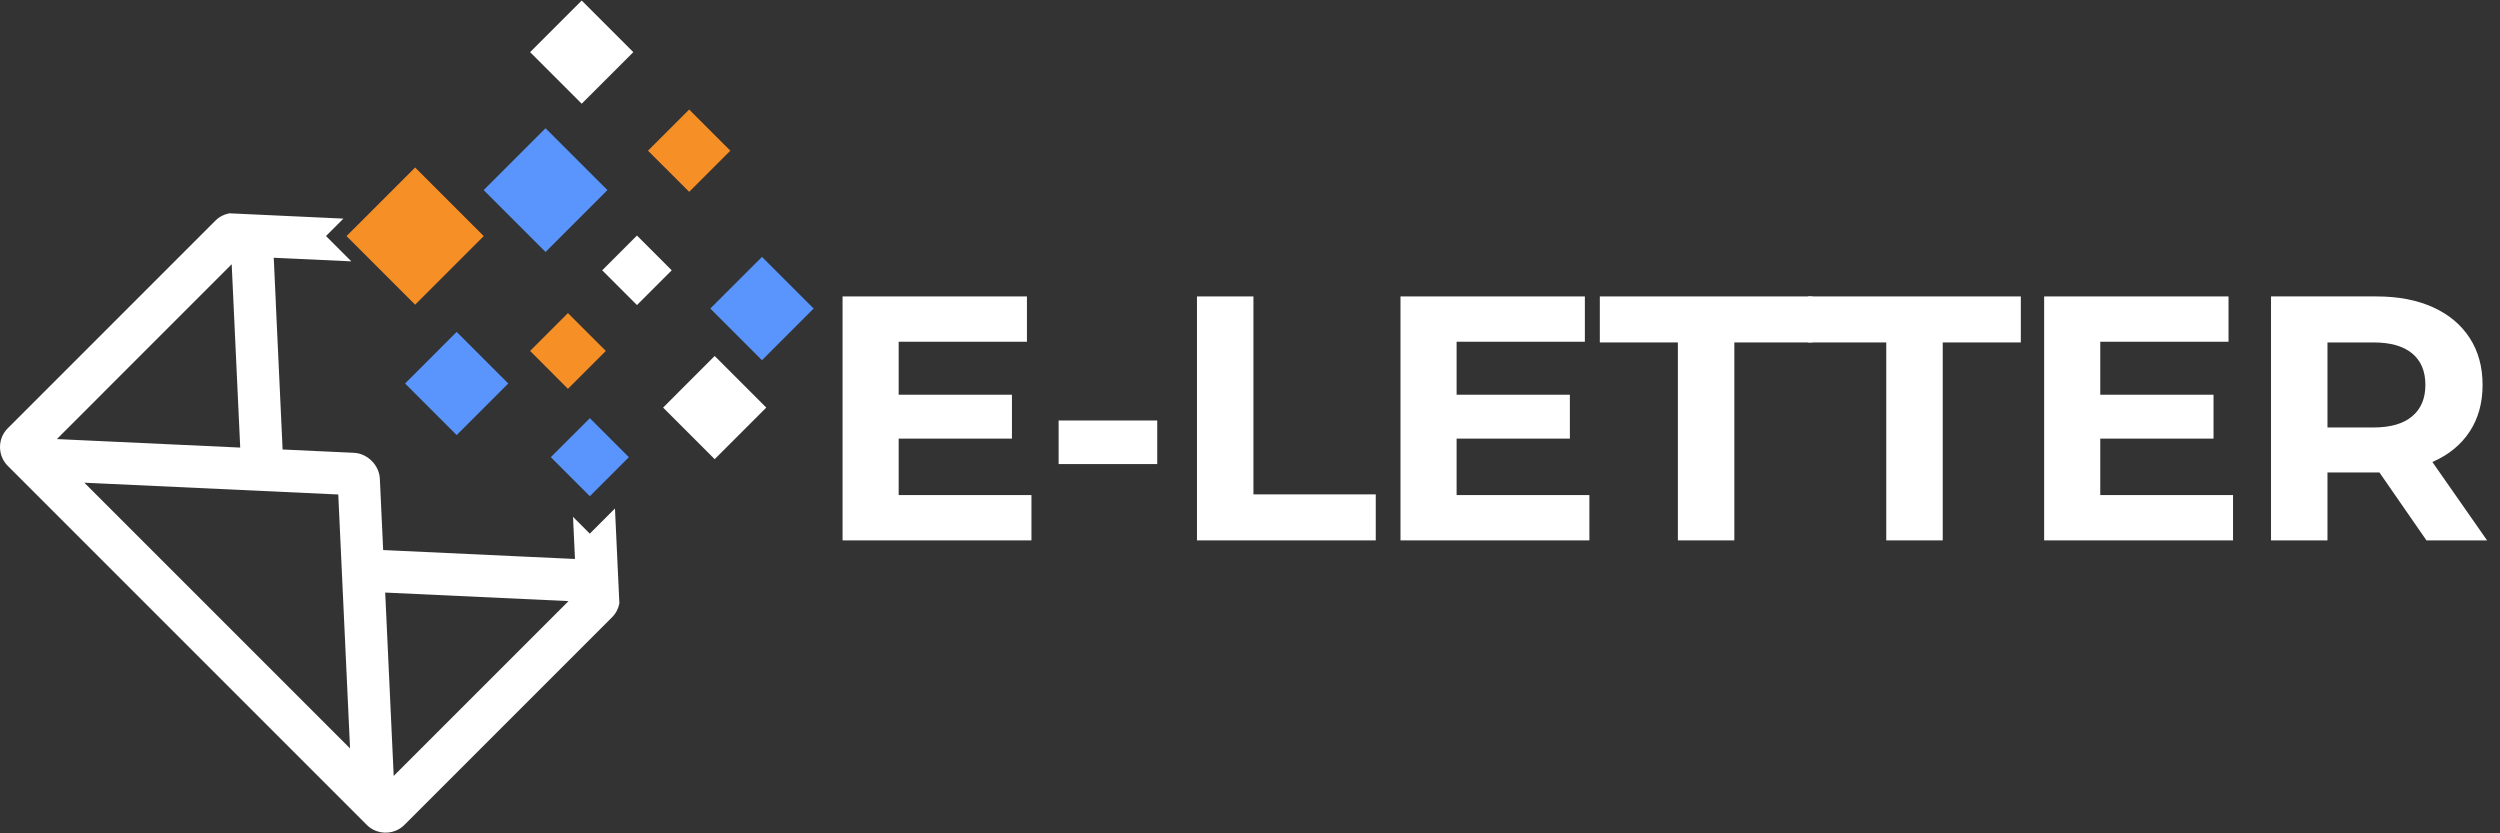 <svg xmlns="http://www.w3.org/2000/svg" xmlns:xlink="http://www.w3.org/1999/xlink" width="1500" zoomAndPan="magnify" viewBox="0 0 1125 375" height="500" preserveAspectRatio="xMidYMid meet" version="1.0"><rect x="0" y="0" width="1125" height="375" fill="#333333" stroke="none"/><defs><g/><clipPath id="b68e2301fd"><path d="M 319 115 L 366 115 L 366 163 L 319 163 Z M 319 115 " clip-rule="nonzero"/></clipPath></defs><path fill="#5995fd" d="M 205.504 149.352 L 228.723 172.562 L 205.504 195.781 L 182.281 172.562 Z M 205.504 149.352 " fill-opacity="1" fill-rule="evenodd"/><path fill="#5995fd" d="M 245.504 57.707 L 273.336 85.543 L 245.504 113.387 L 217.66 85.543 Z M 245.504 57.707 " fill-opacity="1" fill-rule="evenodd"/><g clip-path="url(#b68e2301fd)"><path fill="#5995fd" d="M 342.887 115.605 L 366.129 138.848 L 342.887 162.098 L 319.633 138.848 Z M 342.887 115.605 " fill-opacity="1" fill-rule="evenodd"/></g><path fill="#5995fd" d="M 265.434 188.172 L 282.988 205.73 L 265.434 223.297 L 247.863 205.73 Z M 265.434 188.172 " fill-opacity="1" fill-rule="evenodd"/><path fill="#ffffff" d="M 321.602 160.195 L 344.82 183.406 L 321.602 206.625 L 298.395 183.406 Z M 321.602 160.195 " fill-opacity="1" fill-rule="evenodd"/><path fill="#ffffff" d="M 286.629 105.996 L 302.273 121.641 L 286.629 137.273 L 270.996 121.641 Z M 286.629 105.996 " fill-opacity="1" fill-rule="evenodd"/><path fill="#ffffff" d="M 261.77 0.25 L 284.992 23.469 L 261.77 46.676 L 238.551 23.469 Z M 261.77 0.25 " fill-opacity="1" fill-rule="evenodd"/><path fill="#f68f26" d="M 186.809 75.363 L 217.68 106.234 L 186.809 137.109 L 155.938 106.234 Z M 186.809 75.363 " fill-opacity="1" fill-rule="evenodd"/><path fill="#f68f26" d="M 255.57 140.891 L 272.617 157.922 L 255.57 174.965 L 238.539 157.922 Z M 255.57 140.891 " fill-opacity="1" fill-rule="evenodd"/><path fill="#f68f26" d="M 310.133 49.289 L 328.652 67.809 L 310.133 86.328 L 291.605 67.809 Z M 310.133 49.289 " fill-opacity="1" fill-rule="evenodd"/><path fill="#ffffff" d="M 124.133 136.508 L 123.184 115.988 L 130.902 116.348 L 158.09 117.605 L 146.699 106.215 L 154.535 98.375 L 108.664 96.242 L 103.188 95.992 C 100.895 96.418 98.707 97.512 96.945 99.273 L 3.477 192.742 C 2.383 193.836 1.551 195.082 0.973 196.414 C -0.918 200.777 -0.078 206.066 3.477 209.621 L 165.074 371.219 C 168.629 374.773 173.918 375.605 178.281 373.723 C 179.617 373.145 180.871 372.312 181.965 371.219 L 205.547 347.641 L 223.758 329.426 L 260.645 292.543 L 275.438 277.75 C 277.207 275.98 278.301 273.793 278.715 271.496 L 278.465 266.043 L 277.828 252.422 L 276.738 228.816 L 265.41 240.145 L 257.855 232.59 L 258.383 243.816 L 258.742 251.535 L 238.223 250.586 L 172.422 247.523 L 170.934 215.461 C 170.652 209.316 165.383 204.047 159.238 203.762 L 127.172 202.273 L 124.113 136.473 Z M 48.375 217.699 L 152.219 222.52 L 157.039 326.367 L 157.52 336.773 L 37.957 217.219 L 48.363 217.699 Z M 177.168 349.16 L 177.035 346.352 L 176.148 327.25 L 173.34 266.652 L 255.844 270.492 L 179.844 346.492 L 177.168 349.172 Z M 46.473 176.695 L 104.262 118.906 L 108.098 201.41 L 47.5 198.602 L 28.402 197.715 L 25.594 197.586 L 28.27 194.906 L 46.484 176.695 Z M 46.473 176.695 " fill-opacity="1" fill-rule="evenodd"/><g fill="#ffffff" fill-opacity="1"><g transform="translate(366.136, 243.174)"><g><path d="M 98.016 -20.391 L 98.016 0 L 13.016 0 L 13.016 -109.781 L 95.984 -109.781 L 95.984 -89.391 L 38.266 -89.391 L 38.266 -65.547 L 89.234 -65.547 L 89.234 -45.797 L 38.266 -45.797 L 38.266 -20.391 Z M 98.016 -20.391 "/></g></g></g><g fill="#ffffff" fill-opacity="1"><g transform="translate(468.226, 243.174)"><g><path d="M 8.156 -53.953 L 52.531 -53.953 L 52.531 -34.344 L 8.156 -34.344 Z M 8.156 -53.953 "/></g></g></g><g fill="#ffffff" fill-opacity="1"><g transform="translate(525.622, 243.174)"><g><path d="M 13.016 -109.781 L 38.422 -109.781 L 38.422 -20.703 L 93.469 -20.703 L 93.469 0 L 13.016 0 Z M 13.016 -109.781 "/></g></g></g><g fill="#ffffff" fill-opacity="1"><g transform="translate(617.205, 243.174)"><g><path d="M 98.016 -20.391 L 98.016 0 L 13.016 0 L 13.016 -109.781 L 95.984 -109.781 L 95.984 -89.391 L 38.266 -89.391 L 38.266 -65.547 L 89.234 -65.547 L 89.234 -45.797 L 38.266 -45.797 L 38.266 -20.391 Z M 98.016 -20.391 "/></g></g></g><g fill="#ffffff" fill-opacity="1"><g transform="translate(719.295, 243.174)"><g><path d="M 35.75 -89.078 L 0.625 -89.078 L 0.625 -109.781 L 96.297 -109.781 L 96.297 -89.078 L 61.156 -89.078 L 61.156 0 L 35.75 0 Z M 35.75 -89.078 "/></g></g></g><g fill="#ffffff" fill-opacity="1"><g transform="translate(813.073, 243.174)"><g><path d="M 35.75 -89.078 L 0.625 -89.078 L 0.625 -109.781 L 96.297 -109.781 L 96.297 -89.078 L 61.156 -89.078 L 61.156 0 L 35.75 0 Z M 35.75 -89.078 "/></g></g></g><g fill="#ffffff" fill-opacity="1"><g transform="translate(906.851, 243.174)"><g><path d="M 98.016 -20.391 L 98.016 0 L 13.016 0 L 13.016 -109.781 L 95.984 -109.781 L 95.984 -89.391 L 38.266 -89.391 L 38.266 -65.547 L 89.234 -65.547 L 89.234 -45.797 L 38.266 -45.797 L 38.266 -20.391 Z M 98.016 -20.391 "/></g></g></g><g fill="#ffffff" fill-opacity="1"><g transform="translate(1008.941, 243.174)"><g><path d="M 82.969 0 L 61.797 -30.578 L 38.422 -30.578 L 38.422 0 L 13.016 0 L 13.016 -109.781 L 60.531 -109.781 C 70.258 -109.781 78.703 -108.16 85.859 -104.922 C 93.023 -101.68 98.539 -97.078 102.406 -91.109 C 106.281 -85.148 108.219 -78.098 108.219 -69.953 C 108.219 -61.797 106.254 -54.758 102.328 -48.844 C 98.41 -42.938 92.844 -38.414 85.625 -35.281 L 110.25 0 Z M 82.484 -69.953 C 82.484 -76.117 80.5 -80.848 76.531 -84.141 C 72.562 -87.43 66.758 -89.078 59.125 -89.078 L 38.422 -89.078 L 38.422 -50.812 L 59.125 -50.812 C 66.758 -50.812 72.562 -52.484 76.531 -55.828 C 80.5 -59.172 82.484 -63.879 82.484 -69.953 Z M 82.484 -69.953 "/></g></g></g></svg>